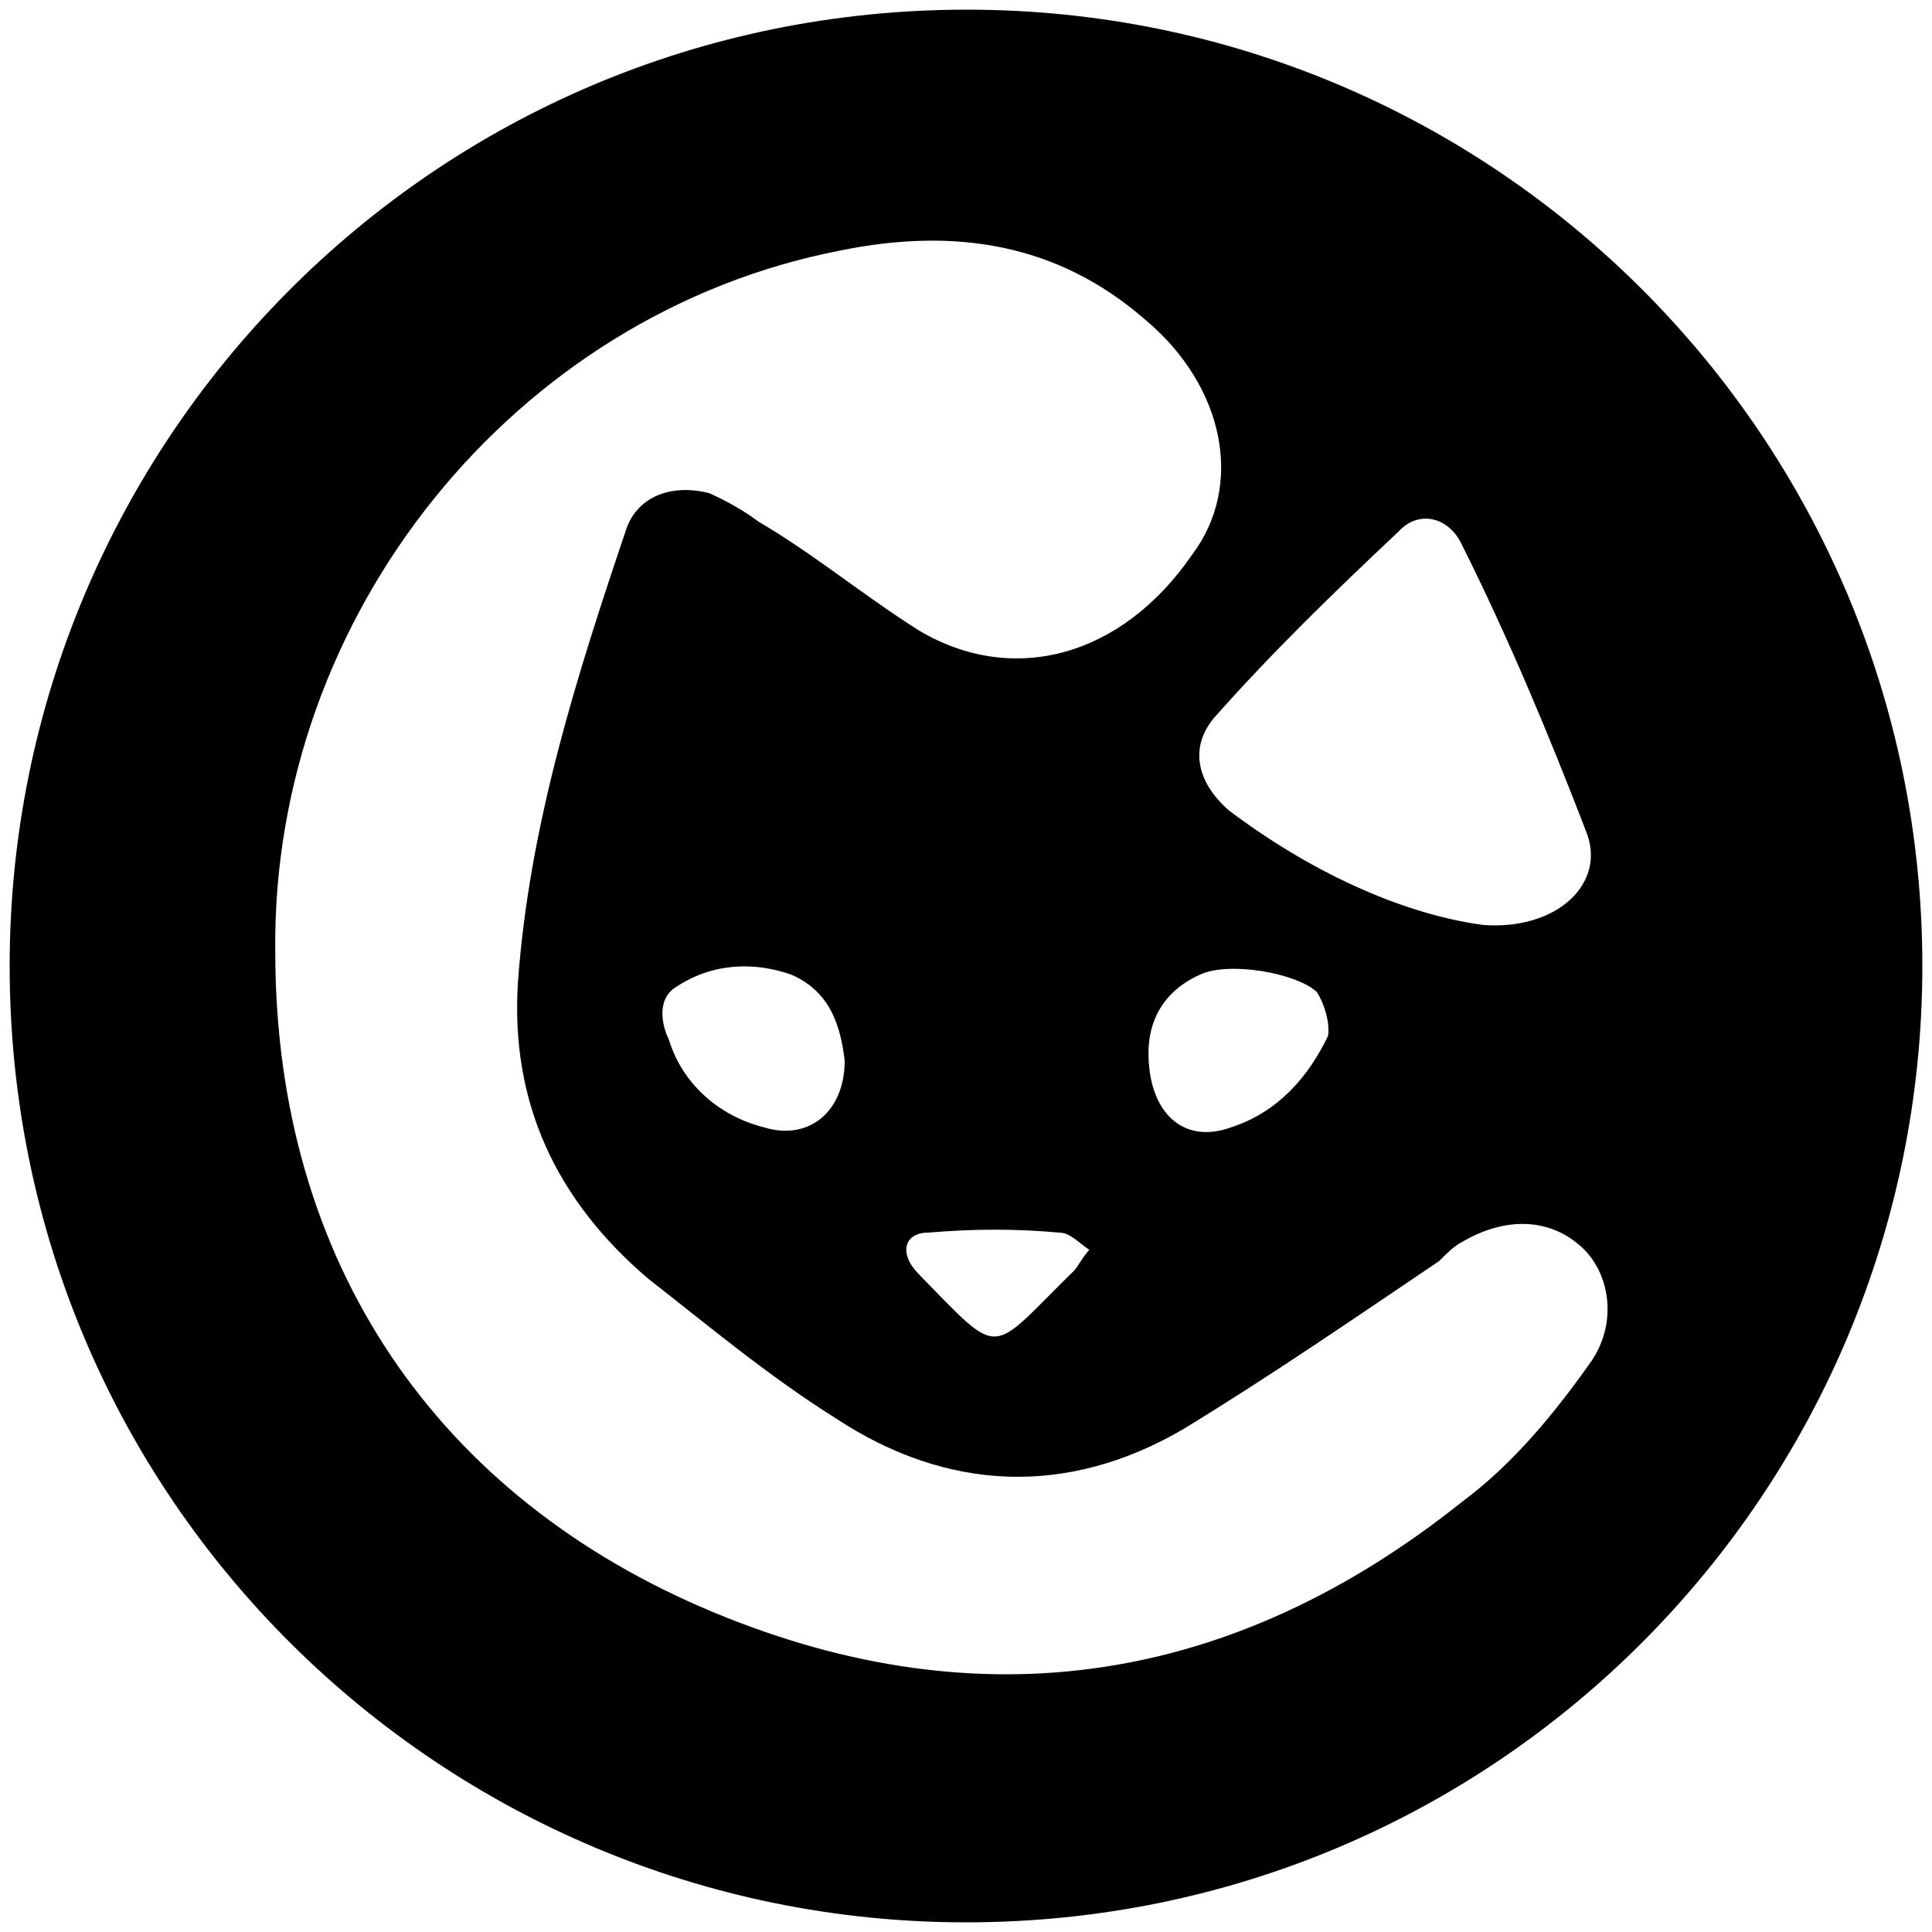 <svg xmlns="http://www.w3.org/2000/svg" viewBox="0 0 1000 1000"><path d="M500.496 5C223.572 5 5 229.506 5 500.002c0 276.43 224.506 495.001 495.002 495.001 276.43 0 495.001-224.506 495.001-495.001C995.003 226.539 773.464 5 500.496 5zM142.473 492.584c-1.978-174.066 123.627-330.33 292.748-362.968 58.352-11.868 111.759-3.956 157.253 35.604 41.54 34.616 51.43 86.045 24.726 121.649-36.594 53.407-92.967 68.242-141.43 39.56-29.67-18.79-54.395-39.56-83.076-56.373-7.913-5.934-16.814-10.88-25.715-14.835-19.78-4.945-36.593 1.978-42.527 17.802-25.715 76.154-50.44 153.297-56.374 235.385-3.956 62.308 19.78 112.748 67.253 153.297 31.648 24.726 62.308 50.44 96.923 72.199 58.352 38.571 120.66 40.55 180 5.934 45.495-27.693 90.001-58.352 132.529-87.034 3.956-3.956 7.912-7.912 11.868-9.89 21.758-12.857 44.506-12.857 61.319 1.978 14.835 12.857 19.78 38.572 5.934 59.341-18.791 26.703-40.55 53.407-67.253 73.187-117.693 93.956-248.243 114.726-386.705 57.363-143.407-59.34-227.473-180.99-227.473-342.199zm203.737 45.495c-3.956-7.912-5.934-20.77 2.967-26.704 18.791-12.857 40.55-13.846 60.33-6.923 20.77 8.901 25.714 27.693 27.692 44.506 0 26.703-18.791 41.538-41.538 34.615-23.737-5.934-42.528-22.747-49.451-45.494zm129.56 121.648c-10.878-10.879-7.911-21.758 4.946-21.758 23.736-1.978 45.495-1.978 67.253 0 5.934 0 9.89 4.945 15.824 8.901-4.945 5.934-5.934 8.901-7.912 10.88-44.506 43.516-36.594 46.483-80.11 1.977zm118.683-114.725c0-15.824 6.923-31.649 26.703-40.55 14.835-6.923 49.45-.989 60.33 8.901 3.956 5.934 6.923 15.825 5.934 22.748-9.89 20.769-25.714 39.56-50.44 47.472-24.725 8.901-42.527-7.912-42.527-38.571zm33.626-173.078c29.67-33.626 62.308-65.275 95.934-96.923 9.89-10.88 25.715-7.912 32.638 6.923 23.736 47.473 44.506 96.923 64.286 148.352 10.879 26.704-14.835 51.429-53.407 48.462-43.517-5.934-90.99-28.682-131.539-59.341-15.824-13.846-20.77-31.648-7.912-47.473z"/></svg>